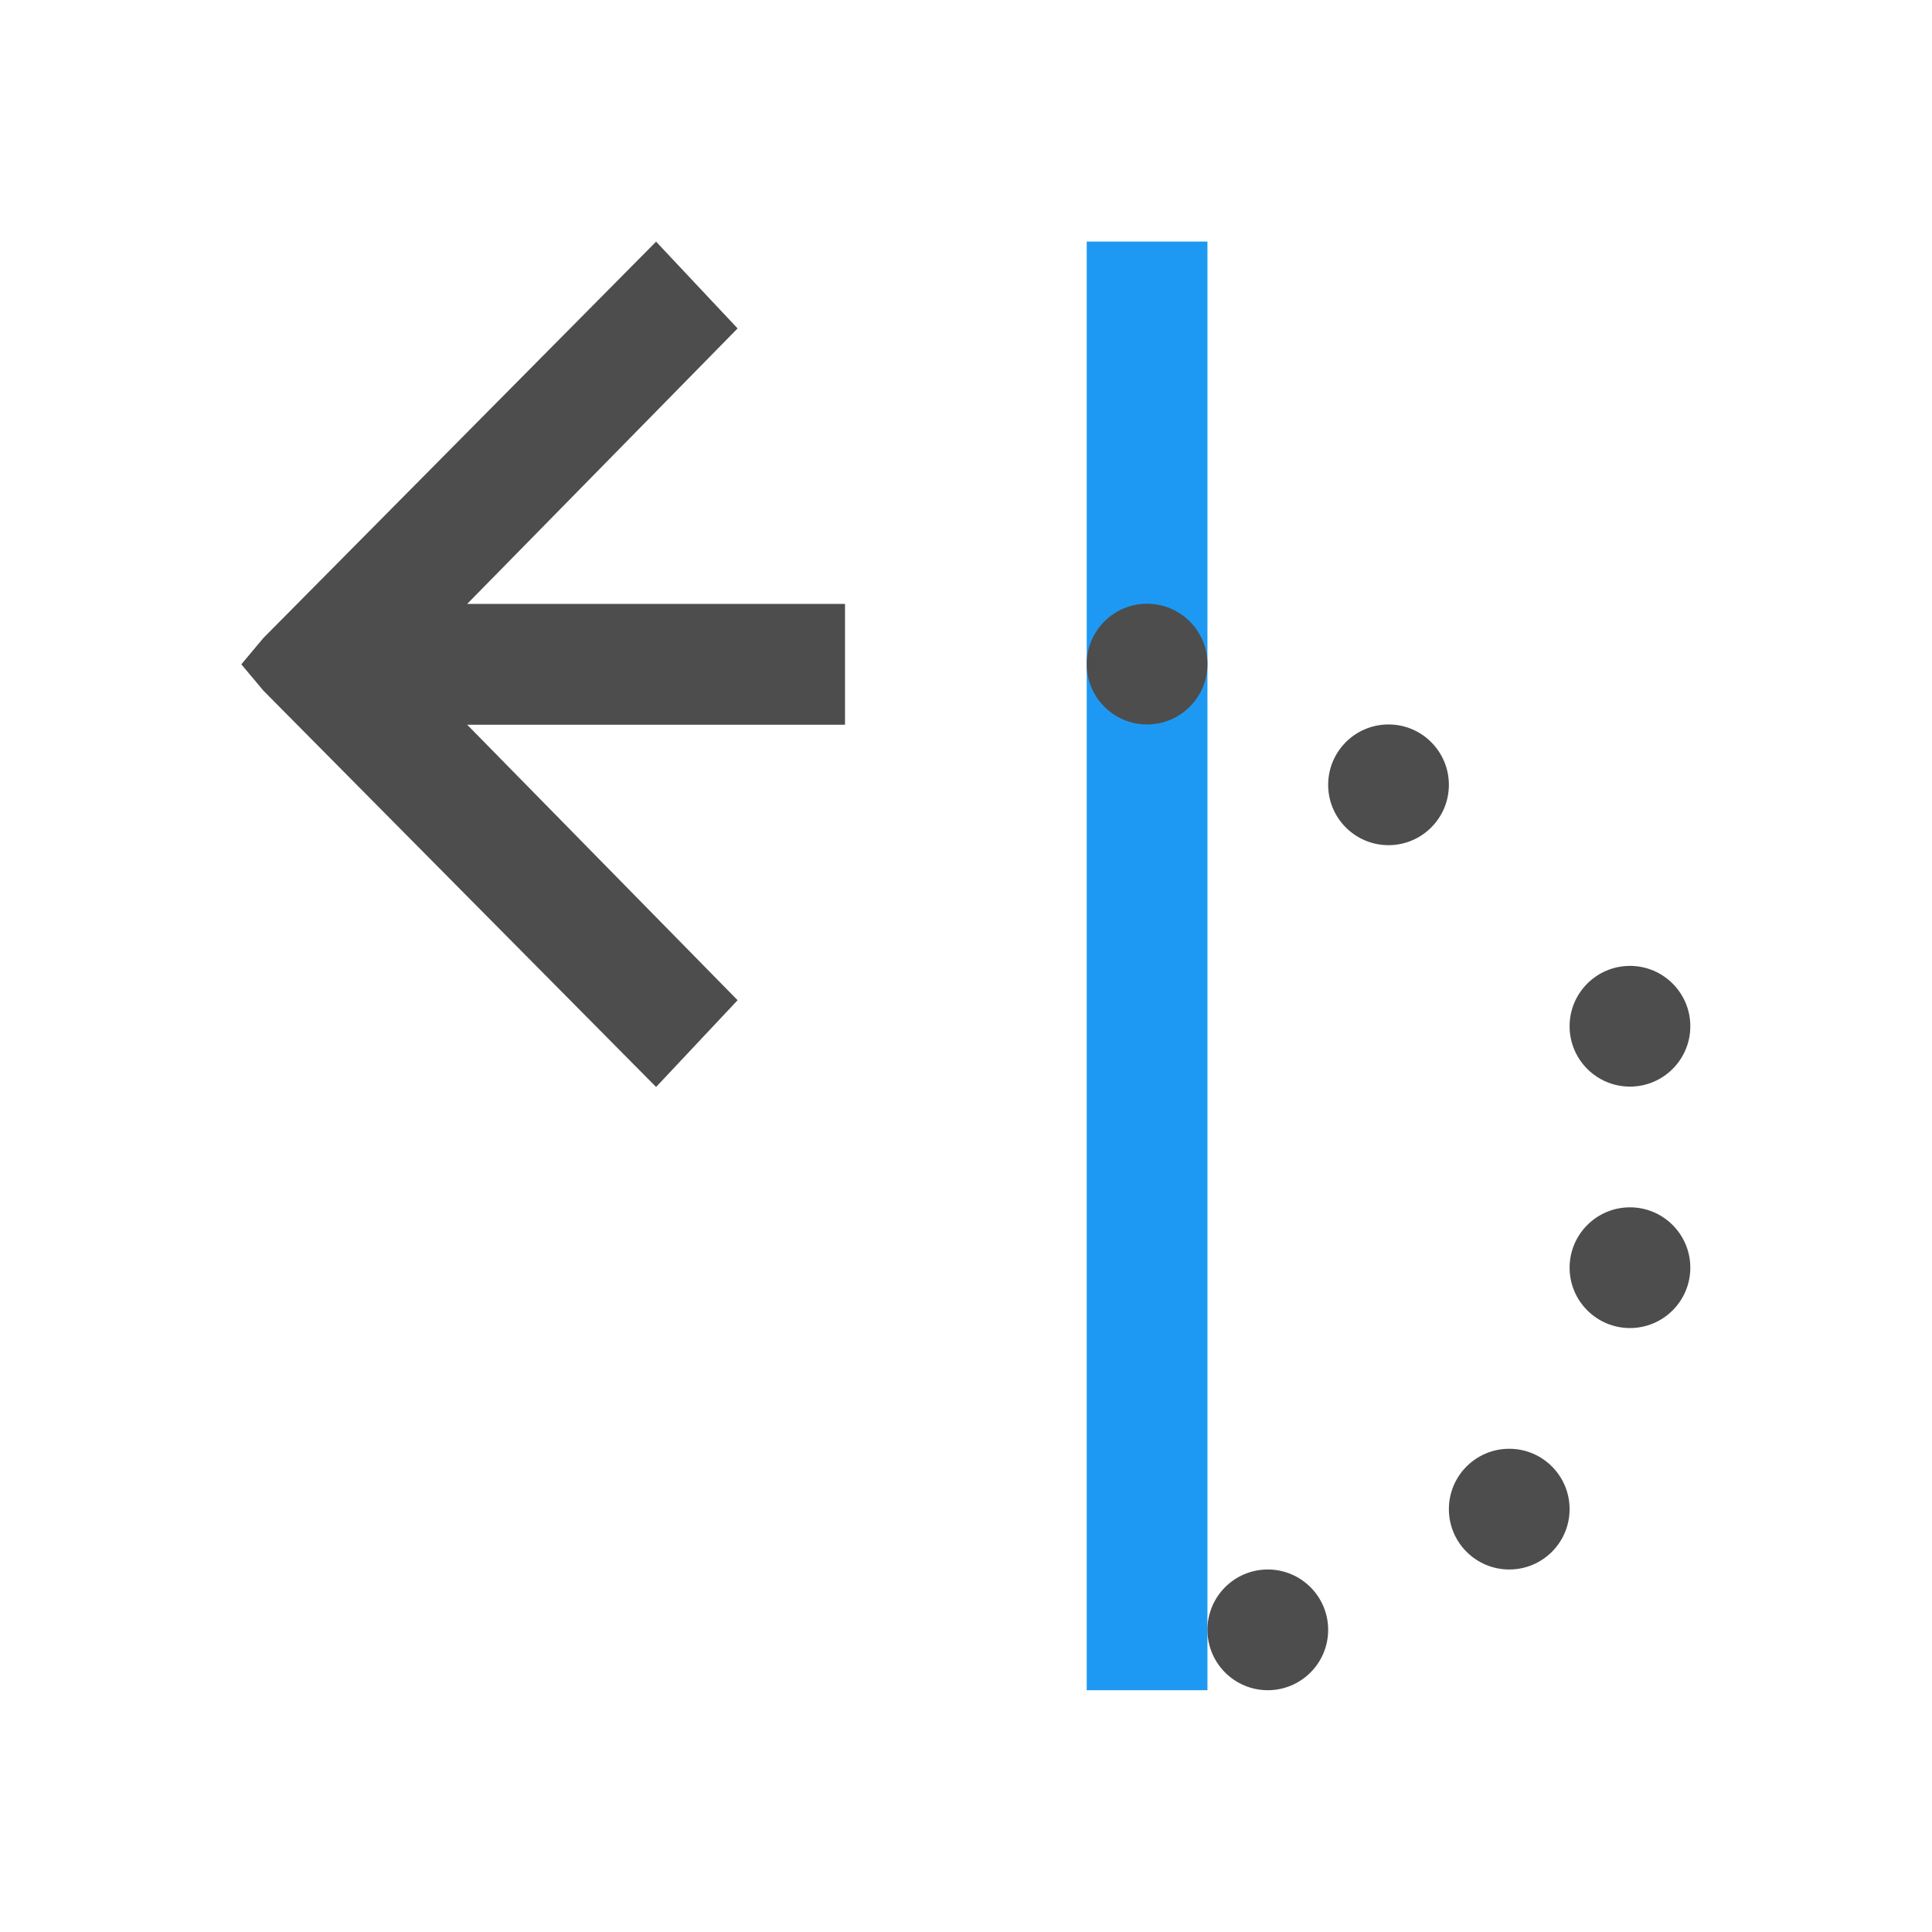 <?xml version="1.0" encoding="UTF-8" standalone="no"?>
<!-- Created with Inkscape (http://www.inkscape.org/) -->

<svg
   xmlns:dc="http://purl.org/dc/elements/1.1/"
   xmlns:cc="http://creativecommons.org/ns#"
   xmlns:rdf="http://www.w3.org/1999/02/22-rdf-syntax-ns#"
   xmlns:svg="http://www.w3.org/2000/svg"
   xmlns="http://www.w3.org/2000/svg"
   xmlns:sodipodi="http://sodipodi.sourceforge.net/DTD/sodipodi-0.dtd"
   xmlns:inkscape="http://www.inkscape.org/namespaces/inkscape"
   width="16"
   height="16"
   id="svg3049"
   version="1.1"
   inkscape:version="0.48.4 r9939"
   sodipodi:docname="sc_extrusiontiltdown.svg"
   inkscape:export-filename="/home/uri/.kde/share/icons/NITRUX-KDE/16x16/actions/view-right-new.png"
   inkscape:export-xdpi="30"
   inkscape:export-ydpi="30">
  <defs
     id="defs3051" />
  <sodipodi:namedview
     id="base"
     pagecolor="#ffffff"
     bordercolor="#666666"
     borderopacity="1.0"
     inkscape:pageopacity="0.0"
     inkscape:pageshadow="2"
     inkscape:zoom="45.254834"
     inkscape:cx="10.512971"
     inkscape:cy="9.3647717"
     inkscape:document-units="px"
     inkscape:current-layer="layer1-6"
     showgrid="true"
     fit-margin-top="0"
     fit-margin-left="0"
     fit-margin-right="0"
     fit-margin-bottom="0"
     inkscape:window-width="1868"
     inkscape:window-height="1060"
     inkscape:window-x="50"
     inkscape:window-y="-3"
     inkscape:window-maximized="1"
     inkscape:showpageshadow="false"
     borderlayer="true"
     inkscape:snap-bbox="true"
     inkscape:snap-global="true">
    <inkscape:grid
       type="xygrid"
       id="grid4085" />
    <sodipodi:guide
       position="2,14"
       orientation="12,0"
       id="guide4075" />
    <sodipodi:guide
       position="2,2"
       orientation="0,12"
       id="guide4077" />
    <sodipodi:guide
       position="14,9"
       orientation="-12,0"
       id="guide4079" />
    <sodipodi:guide
       position="14,14"
       orientation="0,-12"
       id="guide4081" />
  </sodipodi:namedview>
  <g
     inkscape:label="Capa 1"
     inkscape:groupmode="layer"
     id="layer1"
     transform="translate(-421.714,-531.791)">
    <g
       transform="matrix(0.75,0,0,0.75,421.464,-241.229)"
       id="layer1-0"
       inkscape:label="Capa 1">
      <g
         transform="translate(6.2937501e-7,-2.041003e-4)"
         id="layer1-6"
         inkscape:label="Capa 1">
        <g
           id="g3288"
           transform="matrix(0,1,-1,0,1052.36,1030.362)">
          <path
             id="rect4087"
             transform="matrix(1.333,0,0,1.333,0.333,1030.696)"
             d="M 2,6 2,7 14,7 14,6 2,6 z"
             style="color:#000000;fill:#1d99f3;fill-opacity:1;fill-rule:evenodd;stroke:none;stroke-width:1;marker:none;visibility:visible;display:inline;overflow:visible;enable-background:accumulate"
             inkscape:connector-curvature="0" />
          <path
             inkscape:connector-curvature="0"
             id="rect4144-0"
             d="m 7,1042.696 0,1.186 0,2.986 -3.042,-2.986 -0.958,0.9 4.375,4.335 0.292,0.245 0.292,-0.245 4.375,-4.335 -0.958,-0.9 -3.042,2.986 0,-2.986 0,-1.186 -1.333,0 z"
             style="text-decoration:none;color:#000000;fill:#4d4d4d;fill-opacity:1;fill-rule:nonzero;stroke:none;visibility:visible;display:inline;overflow:visible;enable-background:accumulate" />
          <path
             id="path3852-4"
             transform="matrix(1.333,0,0,1.333,0.333,1030.696)"
             d="M 8.5,2 C 8.224,2 8,2.224 8,2.5 8,2.776 8.224,3 8.5,3 8.776,3 9,2.776 9,2.5 9,2.224 8.776,2 8.5,2 z m 2,0 C 10.224,2 10,2.224 10,2.5 10,2.776 10.224,3 10.5,3 10.776,3 11,2.776 11,2.5 11,2.224 10.776,2 10.5,2 z m 2,1 C 12.224,3 12,3.224 12,3.5 12,3.776 12.224,4 12.5,4 12.776,4 13,3.776 13,3.5 13,3.224 12.776,3 12.5,3 z m -6,1 C 6.224,4 6,4.224 6,4.5 6,4.776 6.224,5 6.5,5 6.776,5 7,4.776 7,4.5 7,4.224 6.776,4 6.5,4 z m 7,1 C 13.224,5 13,5.224 13,5.5 13,5.776 13.224,6 13.5,6 13.776,6 14,5.776 14,5.5 14,5.224 13.776,5 13.5,5 z m -8,1 C 5.224,6 5,6.224 5,6.5 5,6.776 5.224,7 5.5,7 5.776,7 6,6.776 6,6.5 6,6.224 5.776,6 5.5,6 z"
             style="color:#000000;fill:#4d4d4d;fill-opacity:1;fill-rule:evenodd;stroke:none;stroke-width:1;marker:none;visibility:visible;display:inline;overflow:visible;enable-background:accumulate"
             inkscape:connector-curvature="0" />
        </g>
      </g>
    </g>
  </g>
</svg>
